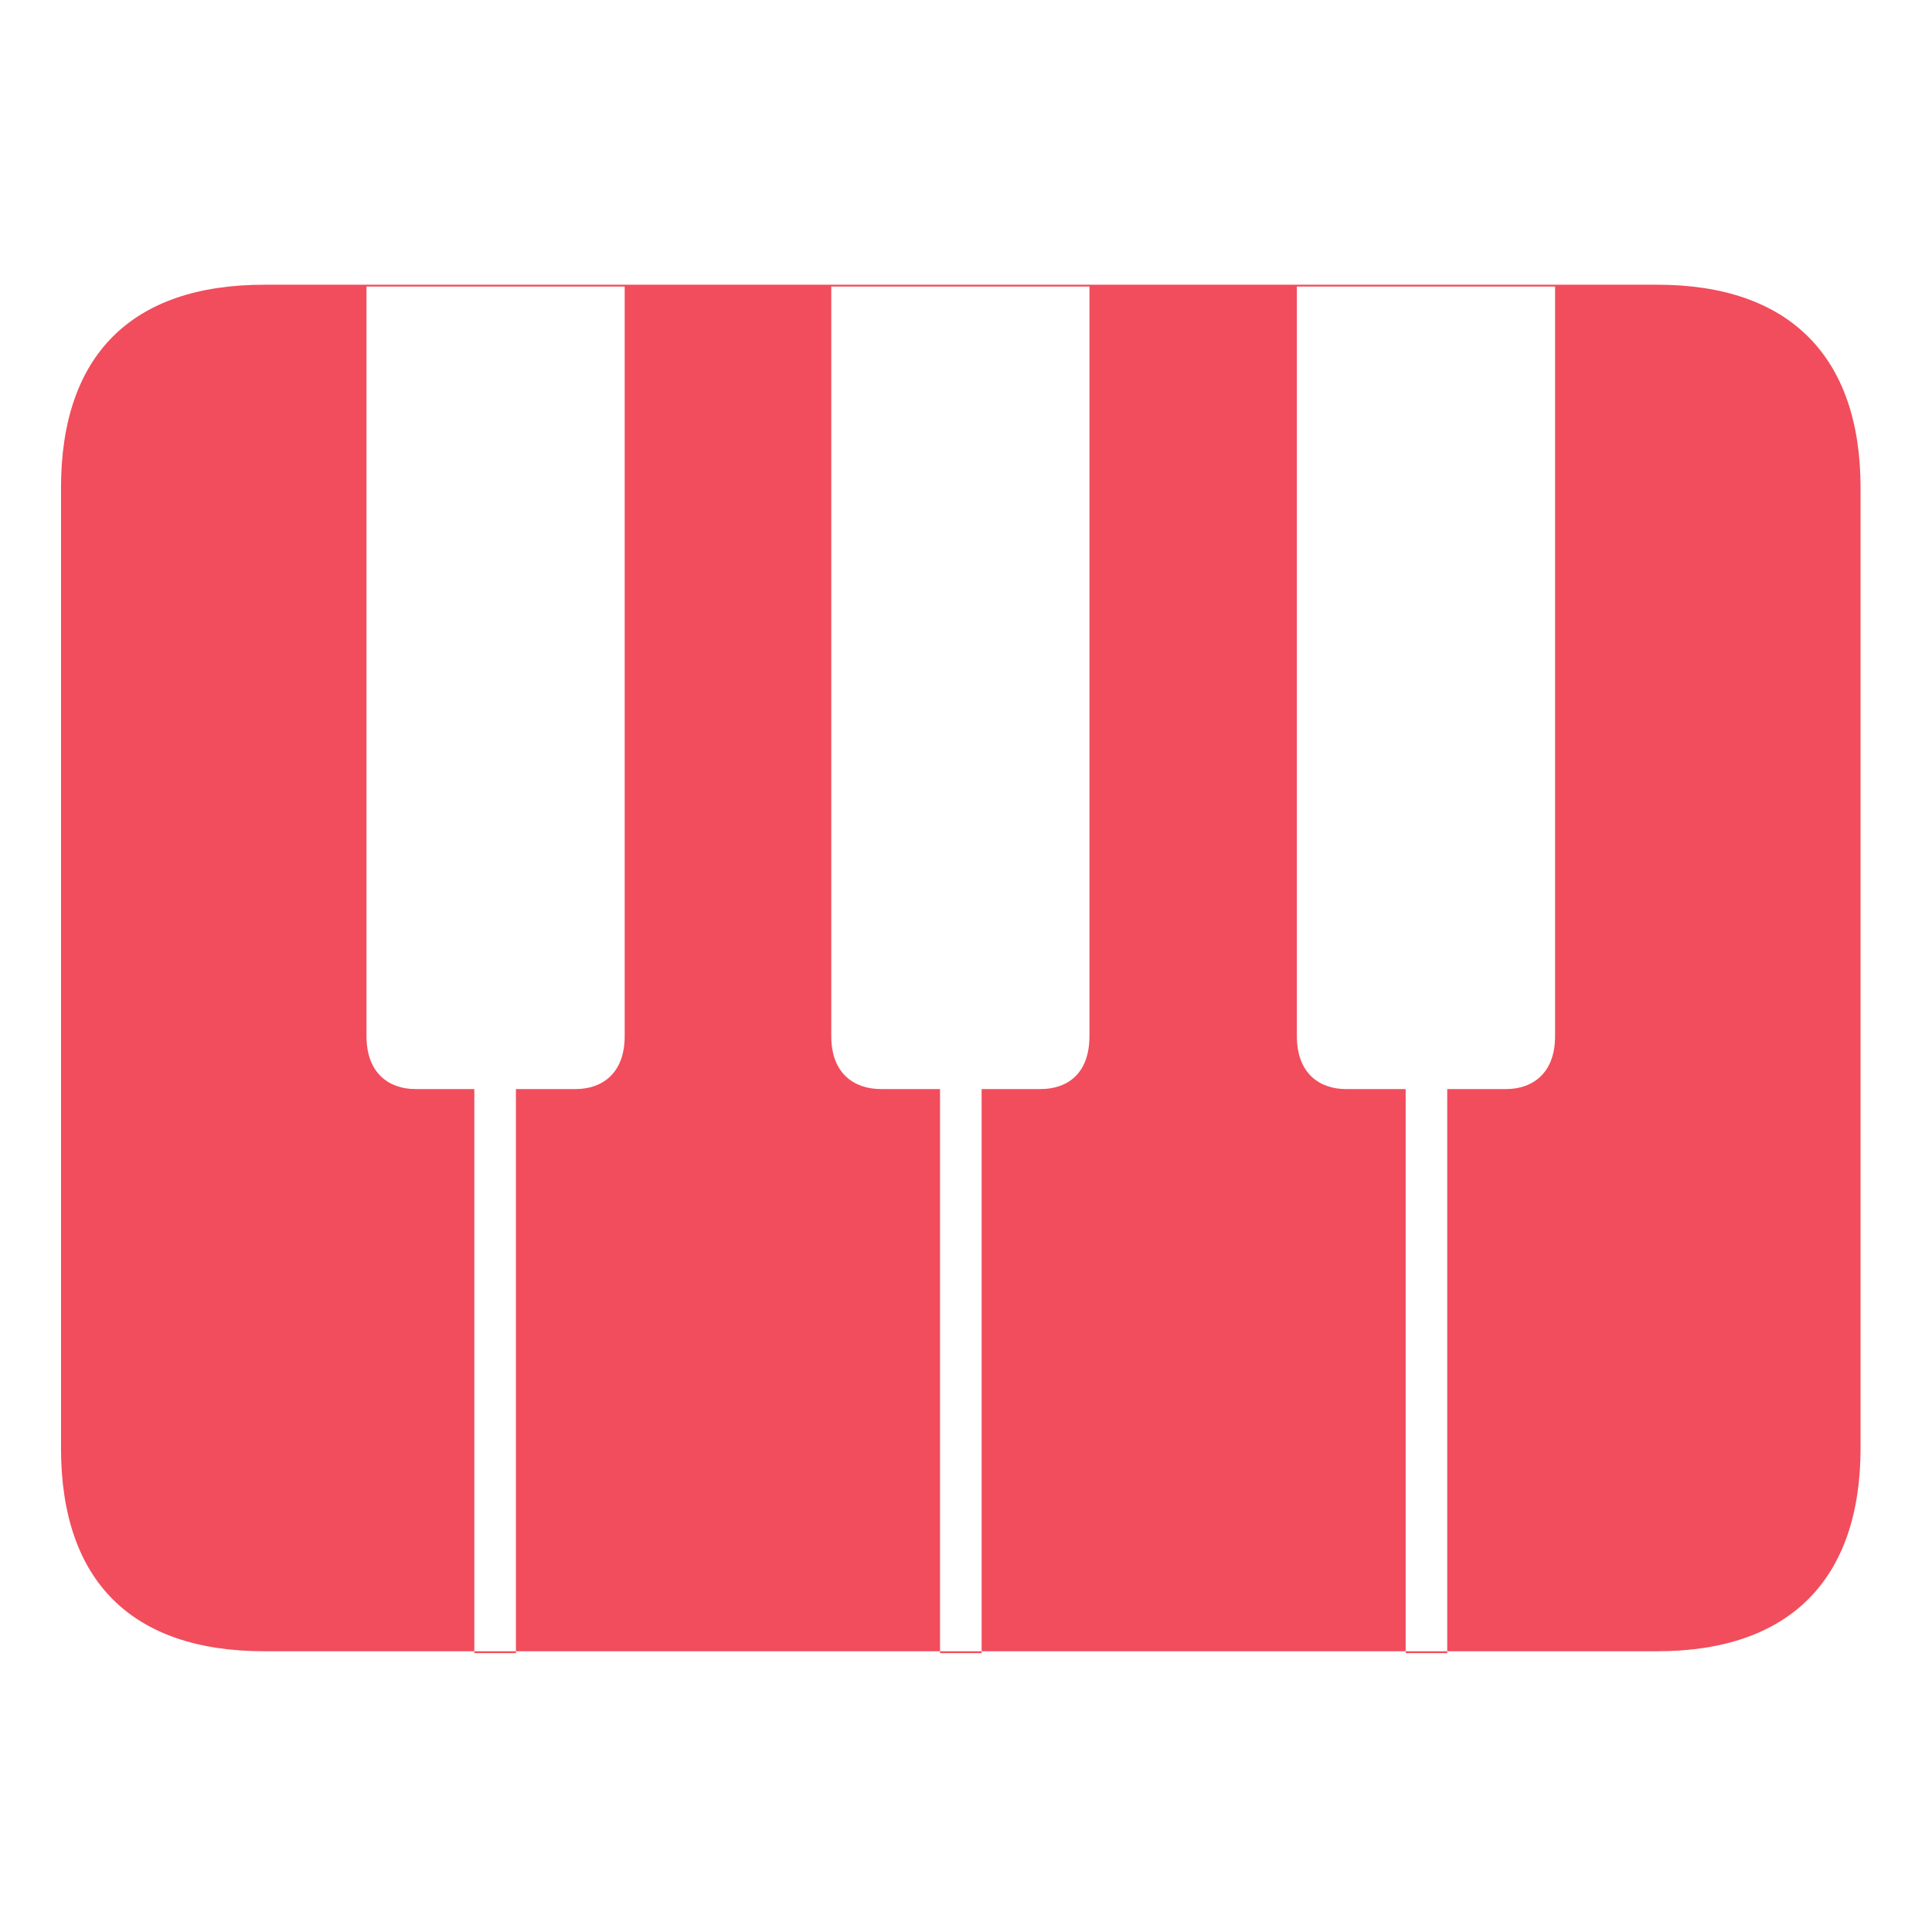 <svg width="95" height="95" viewBox="0 0 95 95" fill="none" xmlns="http://www.w3.org/2000/svg">
<path d="M18.021 50.948V14.091H30.717V50.948C30.717 52.837 29.543 53.551 28.316 53.551H25.369V81.286H23.324V53.551H20.422C19.196 53.551 18.021 52.837 18.021 50.948ZM40.875 50.948V14.091H53.57V50.948C53.57 52.837 52.441 53.551 51.166 53.551H48.268V81.286H46.223V53.551H43.321C42.049 53.551 40.875 52.837 40.875 50.948ZM63.77 50.948V14.091H76.466V50.948C76.466 52.837 75.291 53.551 74.065 53.551H71.163V81.286H69.119V53.551H66.175C64.945 53.551 63.77 52.837 63.77 50.948ZM12.999 81.195H81.488C88.022 81.195 91.487 77.639 91.487 71.207V23.989C91.487 17.557 88.022 14 81.488 14H12.999C6.469 14 3 17.466 3 23.989V71.207C3 77.73 6.469 81.195 12.999 81.195Z" fill="#F14D5C"/>
</svg>
